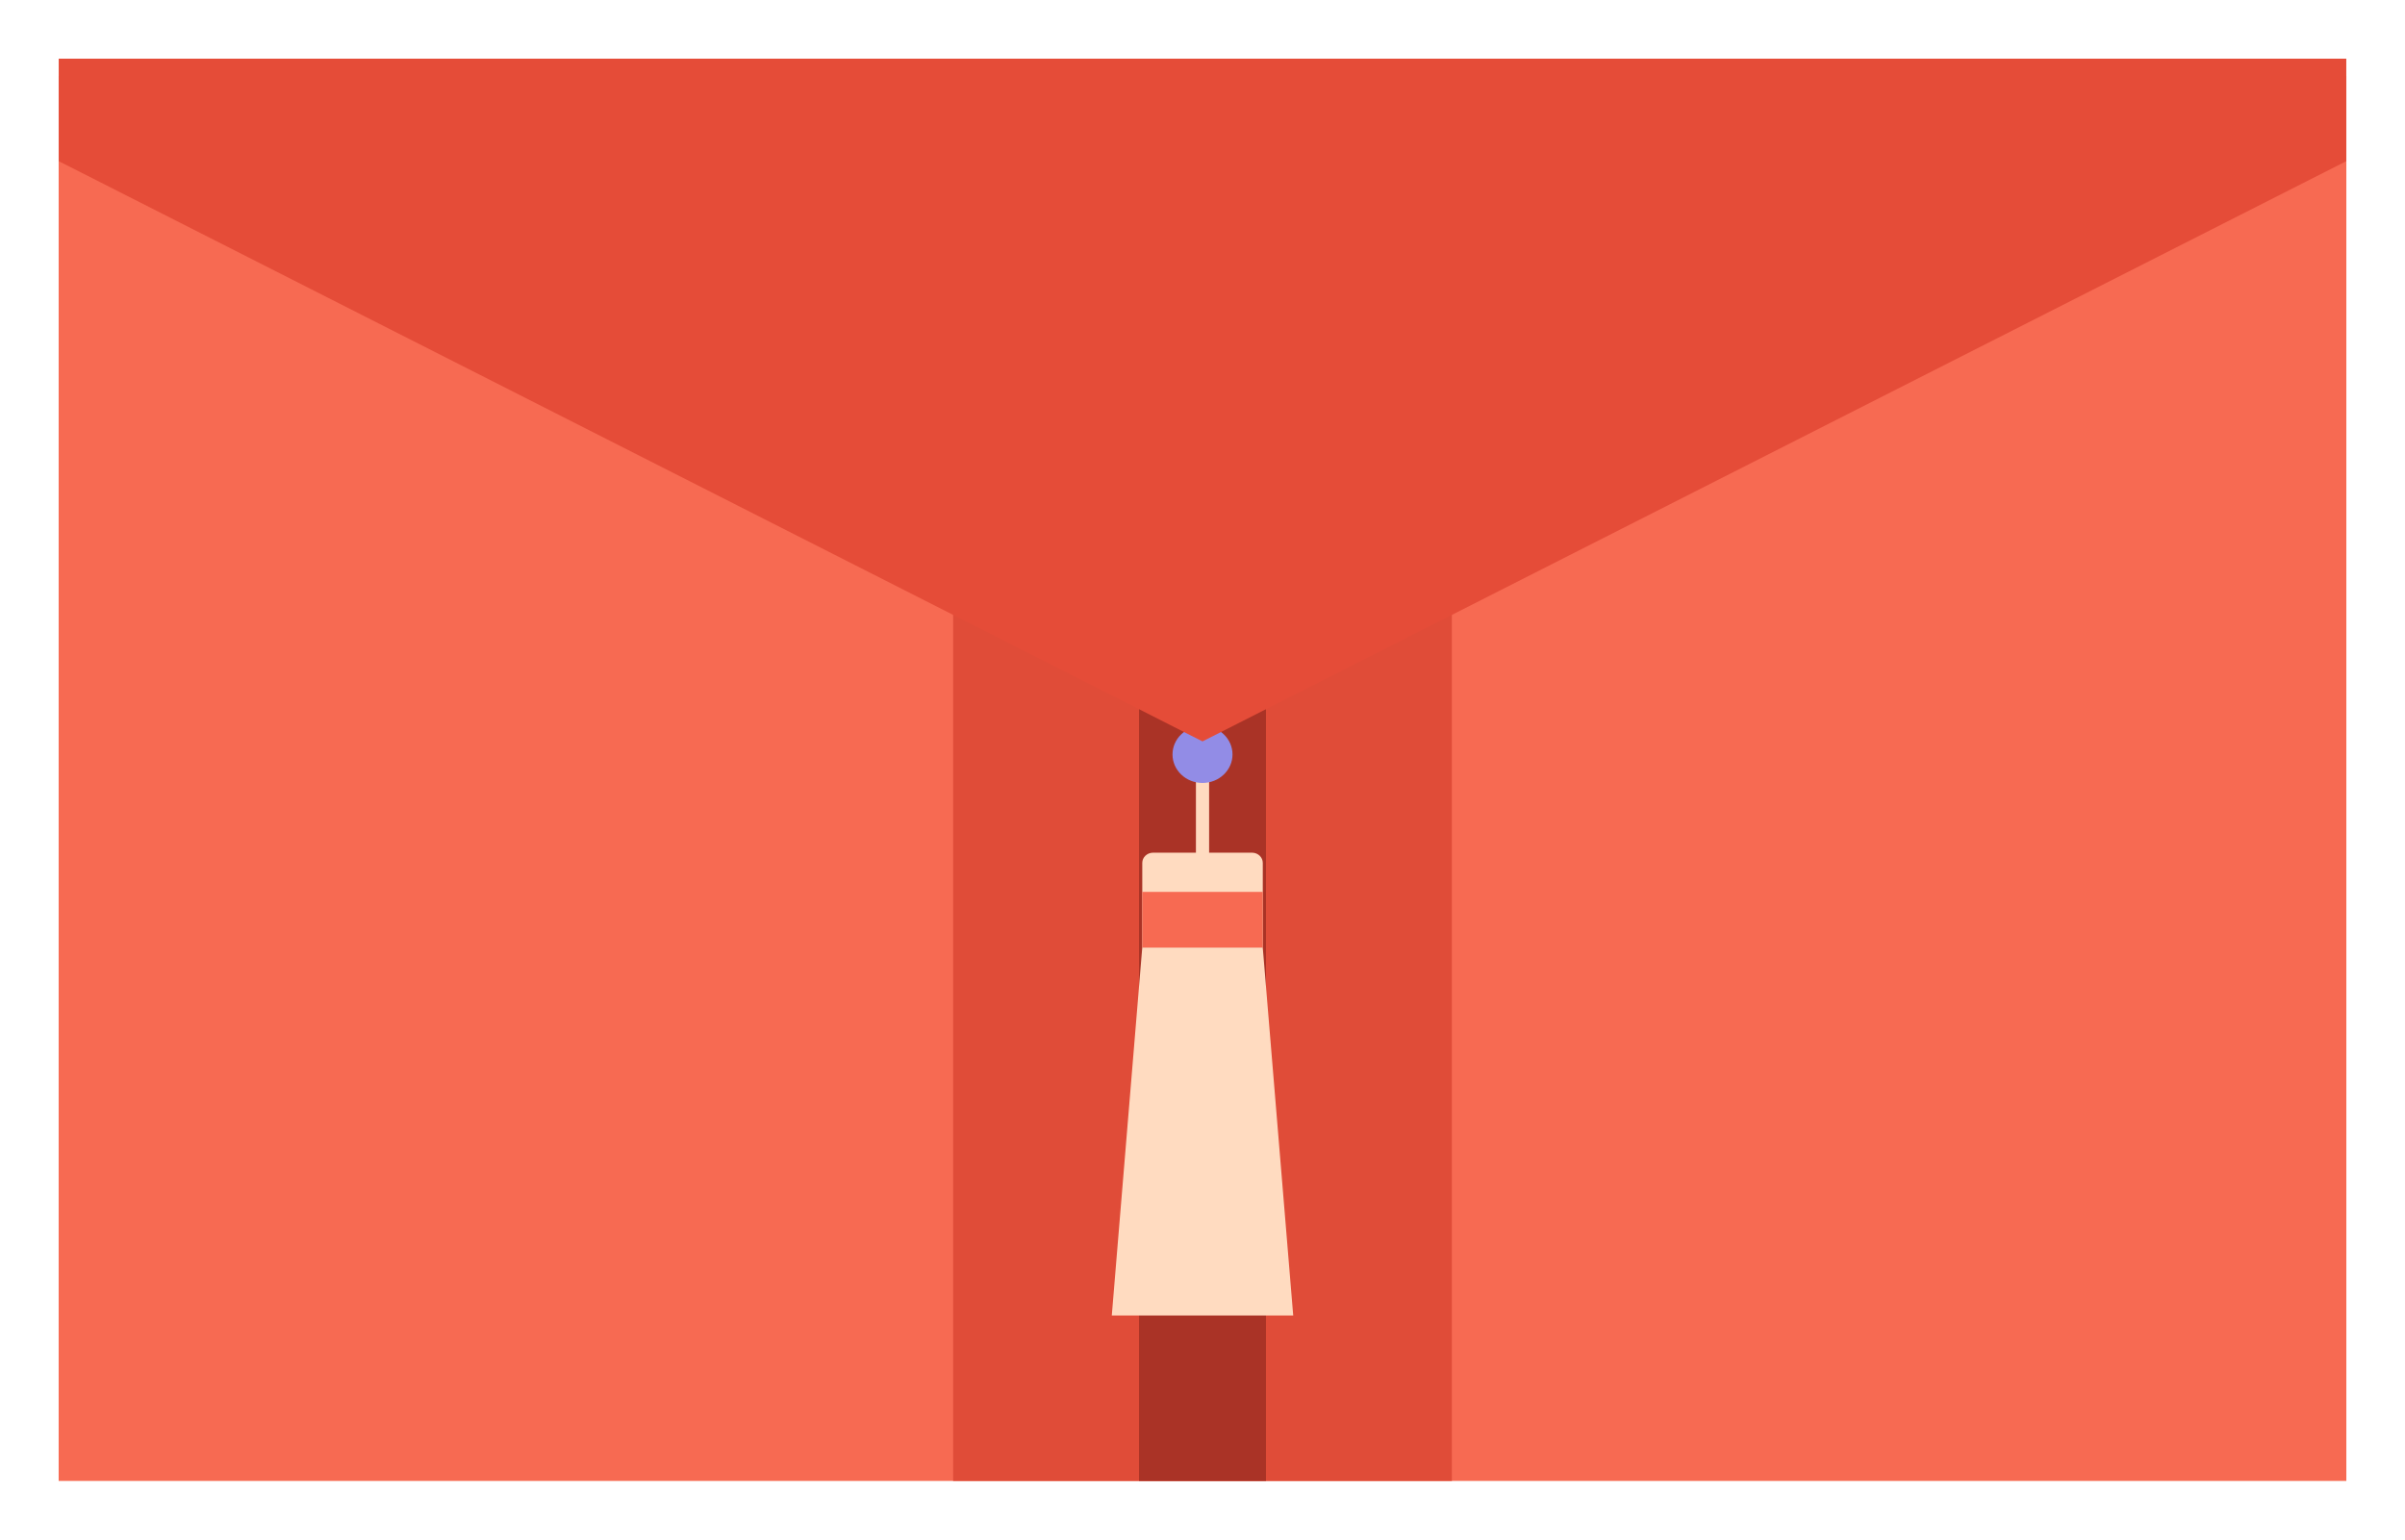 <svg width="164" height="105" viewBox="0 0 164 105" fill="none" xmlns="http://www.w3.org/2000/svg">
<g filter="url(#filter0_d_148_13368)">
<path d="M158 99H2V3.18L80 43.565L158 3.18V99Z" fill="#F76A52"/>
<path d="M97.005 99H62.995V34.686L80 43.565L97.005 34.835V99Z" fill="#E04C38"/>
<path d="M84.328 99H75.671V41.343L80 43.565L84.328 41.343V99Z" fill="#AA3326"/>
<path d="M80.451 43.376H79.552V56.804H80.451V43.376Z" fill="#FFDBC0"/>
<path d="M80 51.397C81.13 51.397 82.046 50.526 82.046 49.452C82.046 48.378 81.13 47.507 80 47.507C78.87 47.507 77.955 48.378 77.955 49.452C77.955 50.526 78.87 51.397 80 51.397Z" fill="#928CE6"/>
<path d="M73.815 87.714H86.186L84.109 62.619H75.892L73.815 87.714Z" fill="#FFDBC0"/>
<path d="M75.893 62.619V56.848C75.893 56.465 76.223 56.152 76.625 56.152H83.379C83.782 56.152 84.111 56.465 84.111 56.848V62.621H75.893V62.619Z" fill="#FFDBC0"/>
<path d="M84.109 58.826H75.893V62.619H84.109V58.826Z" fill="#F76A52"/>
<path d="M157.997 2V8.99L80 48.562V2H157.997Z" fill="#E54C38"/>
<path d="M2.003 2V8.99L80 48.562V2H2.003Z" fill="#E54C38"/>
</g>
<defs>
<filter id="filter0_d_148_13368" x="0" y="0" width="164" height="105" filterUnits="userSpaceOnUse" color-interpolation-filters="sRGB">
<feFlood flood-opacity="0" result="BackgroundImageFix"/>
<feColorMatrix in="SourceAlpha" type="matrix" values="0 0 0 0 0 0 0 0 0 0 0 0 0 0 0 0 0 0 127 0" result="hardAlpha"/>
<feOffset dx="2" dy="2"/>
<feGaussianBlur stdDeviation="2"/>
<feComposite in2="hardAlpha" operator="out"/>
<feColorMatrix type="matrix" values="0 0 0 0 0 0 0 0 0 0 0 0 0 0 0 0 0 0 0.15 0"/>
<feBlend mode="normal" in2="BackgroundImageFix" result="effect1_dropShadow_148_13368"/>
<feBlend mode="normal" in="SourceGraphic" in2="effect1_dropShadow_148_13368" result="shape"/>
</filter>
</defs>
</svg>
